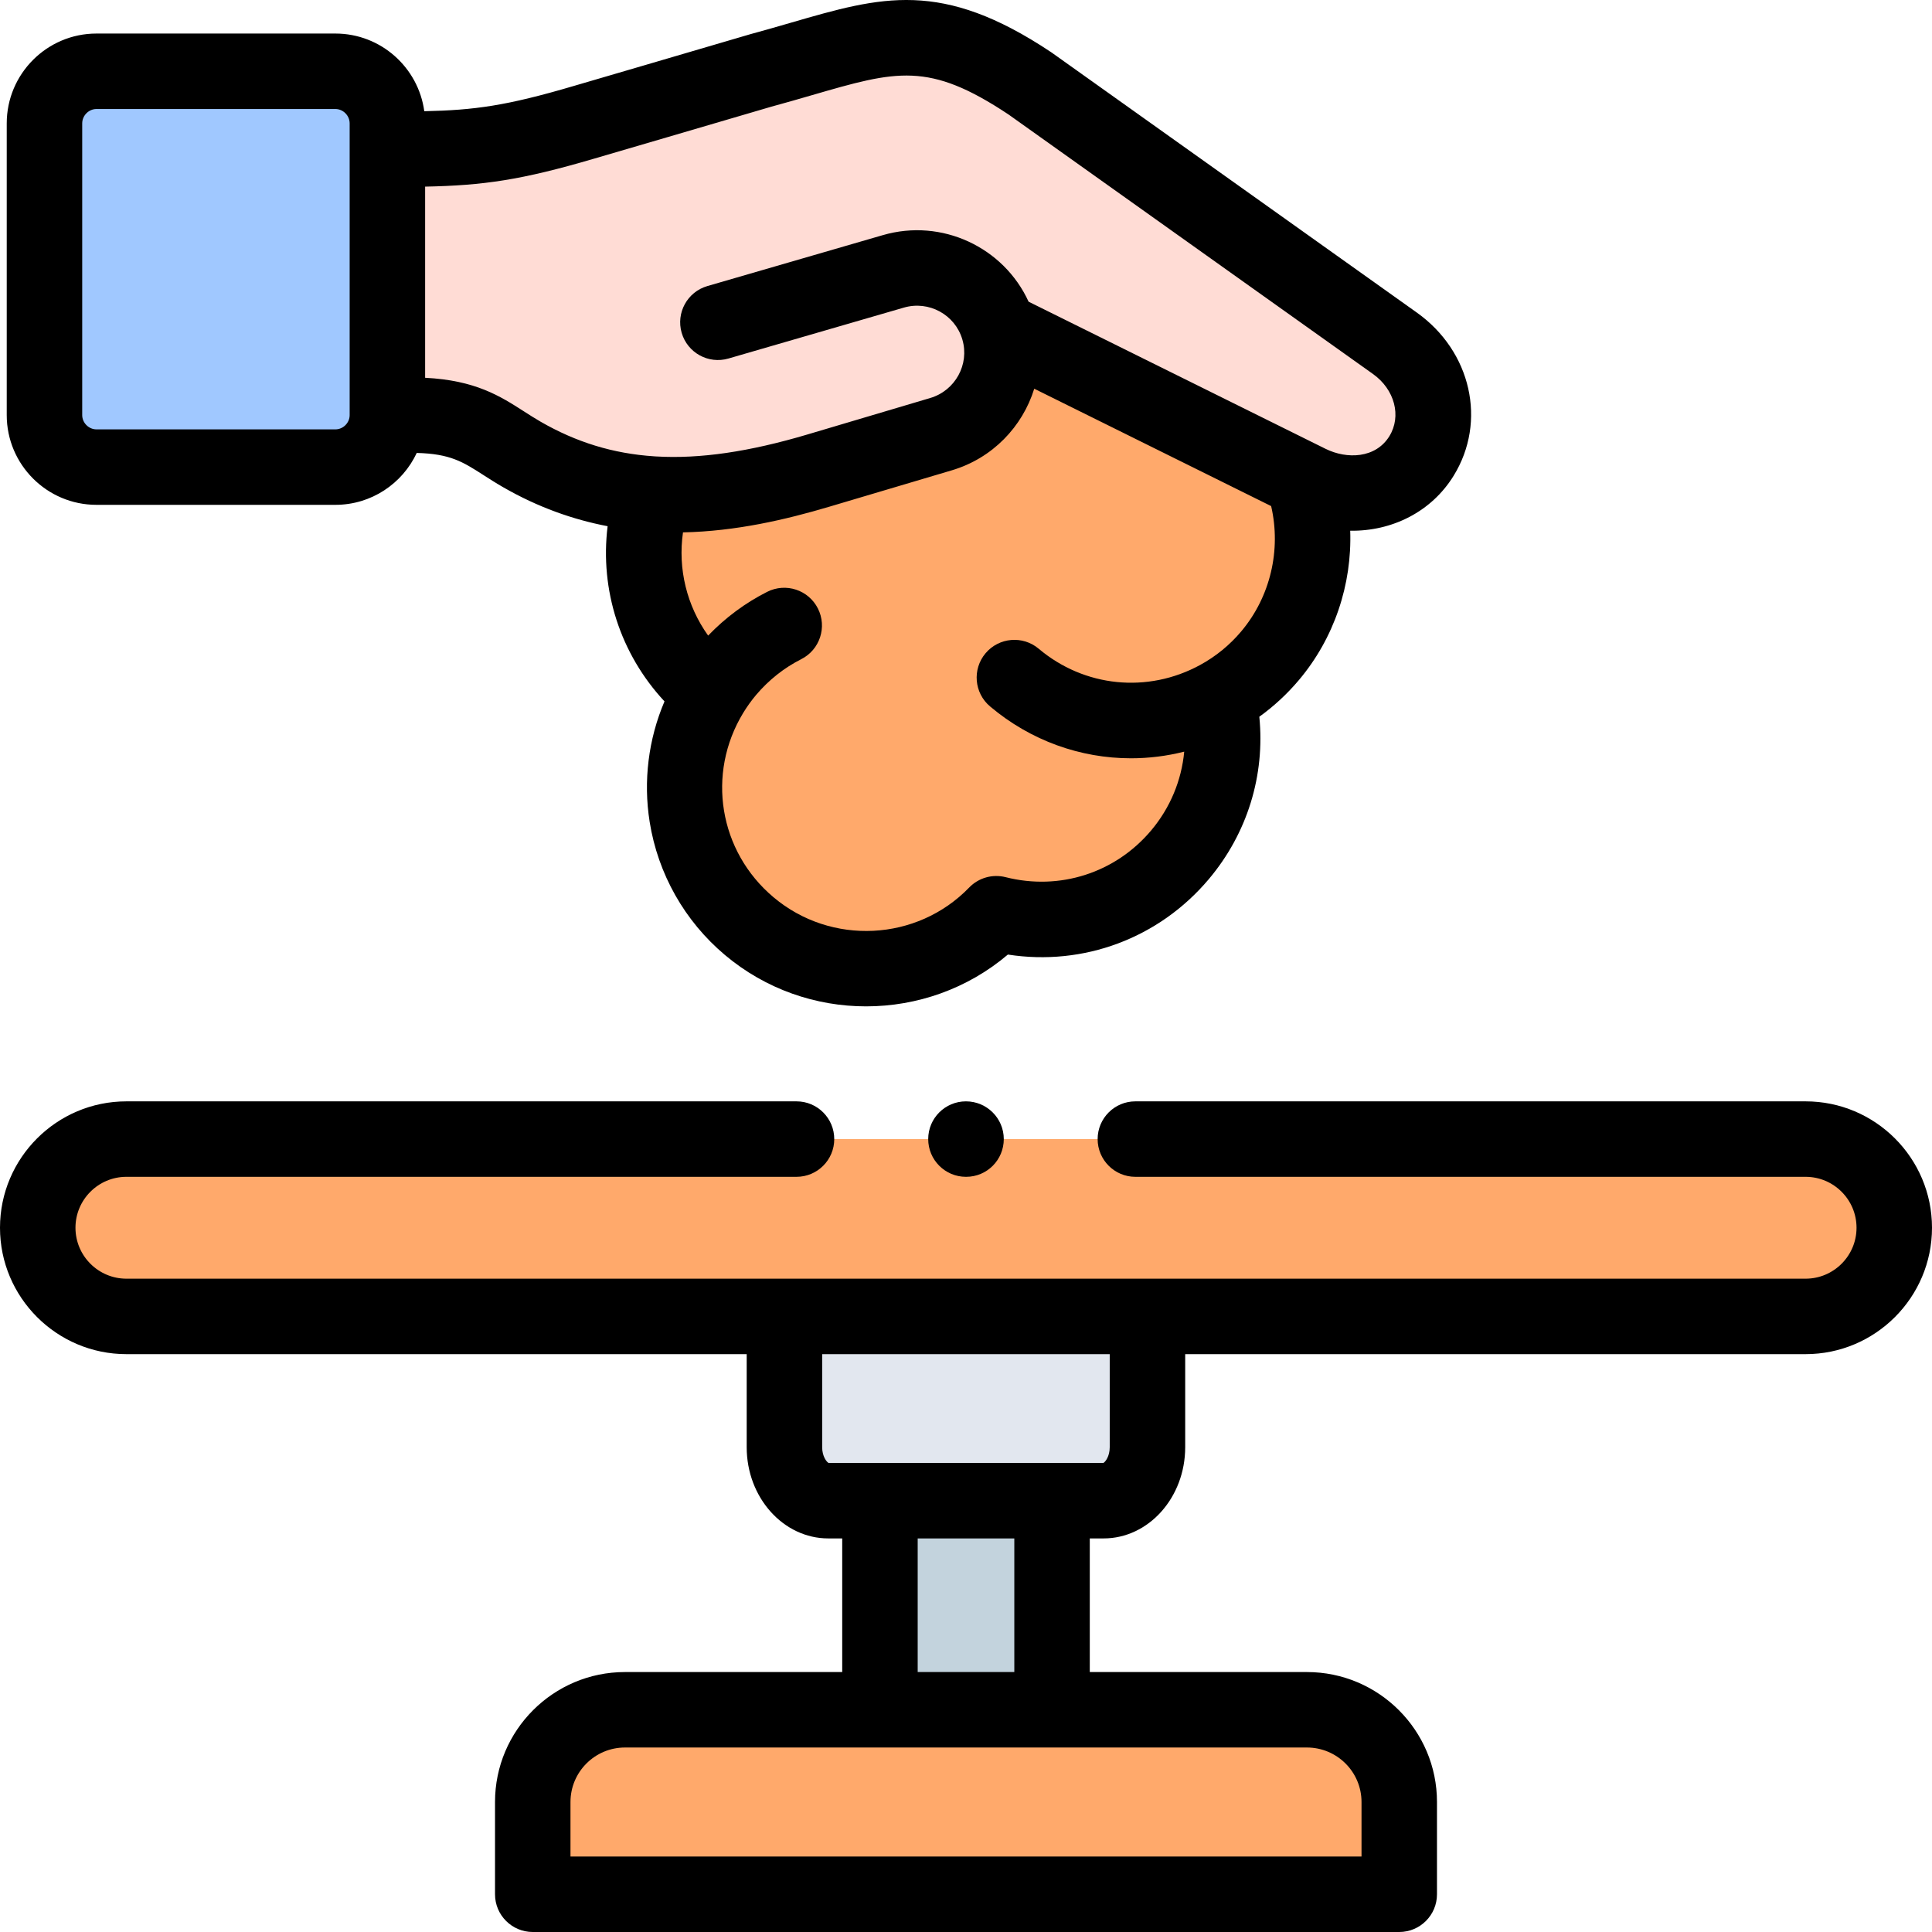 <svg id="Layer_1" enable-background="new 0 0 512 512" height="512" viewBox="0 0 512 512" width="512" xmlns="http://www.w3.org/2000/svg"><g><g><path clip-rule="evenodd" d="m188.409 183.734c-12.104 19.925-8.249 46.228 10.148 61.703 19.445 16.382 48.075 14.71 65.479-3.288 17.319 4.393 36.396-1.049 48.67-15.617 10.063-11.961 13.294-27.351 10.119-41.523 5.102-2.778 9.779-6.519 13.748-11.224 11.31-13.406 14.003-31.206 8.702-46.653l-80.644-39.964c3.487 11.876-3.401 24.375-15.25 27.89l-32.541 9.665c-14.882 4.393-29.395 7.086-43.653 6.207-6.179 18.196-1.02 39.114 14.541 52.237z" fill="#ffa96b" fill-rule="evenodd"/></g><g><path clip-rule="evenodd" d="m138.265 120.415c11.508 6.632 23.13 9.807 34.922 10.515 14.258.879 28.771-1.814 43.653-6.207l32.541-9.665c11.849-3.515 18.737-16.014 15.25-27.89l80.644 39.964 1.559.765c10.686 5.3 23.612 3.118 29.877-7.057 6.264-10.147 2.664-22.958-7.058-29.874l-96.688-68.846c-28.828-19.217-40.988-11.677-71.318-3.458-20.579 6.065-26.305 7.709-46.884 13.747-22.705 6.689-31.804 7.114-52.1 7.142v70.461h6.208c16.128.001 20.352 5.188 29.394 10.403z" fill="#ffdcd5" fill-rule="evenodd"/></g><g><path clip-rule="evenodd" d="m11.786 110.013c0 7.568 6.179 13.775 13.776 13.775h63.325c7.597 0 13.776-6.207 13.776-13.775v-70.462-6.859c0-7.596-6.208-13.803-13.776-13.803h-63.325c-7.568 0-13.776 6.207-13.776 13.803z" fill="#a0c8ff" fill-rule="evenodd"/></g><g><path clip-rule="evenodd" d="m33.499 348.862h174.384 96.206 174.412c12.926 0 23.499-10.572 23.499-23.497s-10.573-23.497-23.499-23.497h-445.002c-12.926.001-23.499 10.573-23.499 23.497 0 12.925 10.573 23.497 23.499 23.497z" fill="#ffa96b" fill-rule="evenodd"/></g><g><path clip-rule="evenodd" d="m233.195 397.698h45.609 13.663c6.406 0 11.622-6.377 11.622-14.172v-34.664h-96.206v34.664c0 7.794 5.244 14.172 11.622 14.172z" fill="#e2e7ef" fill-rule="evenodd"/></g><g><path clip-rule="evenodd" d="m233.195 397.698h45.609v55.411h-45.609z" fill="#c3d3dd" fill-rule="evenodd"/></g><g><path clip-rule="evenodd" d="m141.185 502.001h229.63v-24.46c0-13.435-10.998-24.432-24.462-24.432h-67.548-45.609-67.577c-13.436 0-24.434 10.997-24.434 24.432z" fill="#ffa96b" fill-rule="evenodd"/></g><g><path d="m25.562 133.787h63.324c9.531 0 17.765-5.639 21.554-13.753 8.882.223 12.243 2.373 17.607 5.817 1.533.985 3.271 2.1 5.223 3.226 9.322 5.374 18.638 8.627 27.755 10.375-2.087 16.895 3.34 33.822 15.072 46.424-4.262 10-5.656 21.085-3.927 31.949 2.189 13.759 9.274 26.283 19.944 35.258 10.824 9.119 24.136 13.615 37.406 13.614 13.451 0 26.86-4.622 37.58-13.729 20.01 3.11 40.011-4.276 53.258-20 10.212-12.138 14.919-27.498 13.375-43.024 3.868-2.78 7.378-6.03 10.484-9.712 9.374-11.111 14.099-25.337 13.604-39.584 11.073.168 21.525-5.013 27.399-14.556 8.884-14.388 4.684-32.992-9.766-43.271l-96.688-68.846c-.084-.06-.168-.118-.254-.175-29.037-19.356-44.9-14.753-68.91-7.784-3.347.971-6.807 1.975-10.571 2.995-.071.019-.142.039-.211.06-12.559 3.701-19.582 5.755-27.831 8.167-5.264 1.539-11.027 3.224-19.052 5.579-17.679 5.208-26.205 6.383-39.497 6.654-1.577-11.606-11.535-20.581-23.554-20.581h-63.324c-13.11 0-23.776 10.678-23.776 23.802v77.32c0 13.11 10.666 23.775 23.776 23.775zm303.366 33.551c-3.066 3.635-6.729 6.626-10.885 8.889-.002.001-.003.002-.005.003-13.896 7.577-30.68 5.887-42.764-4.305-4.221-3.561-10.53-3.025-14.092 1.195-3.561 4.221-3.026 10.529 1.195 14.09 10.77 9.086 23.985 13.744 37.341 13.744 4.72 0 9.458-.584 14.112-1.759-.71 7.601-3.696 14.86-8.774 20.895-9.483 11.257-24.258 15.995-38.561 12.367-3.474-.882-7.156.165-9.648 2.741-13.827 14.298-36.6 15.437-51.852 2.587-14.463-12.166-17.845-32.711-8.043-48.854 0 0 .001-.001.001-.001 1.01-1.66 2.172-3.279 3.413-4.758 3.399-3.998 7.425-7.188 11.969-9.483 4.93-2.49 6.908-8.504 4.418-13.433-2.49-4.93-8.504-6.907-13.435-4.418-5.82 2.939-11.057 6.831-15.654 11.603-5.651-7.911-8.054-17.664-6.665-27.356 14.082-.293 27.258-3.385 38.689-6.778l32.537-9.664c10.824-3.211 18.748-11.588 21.862-21.631l62.78 31.105c2.69 11.618-.195 24.043-7.939 33.221zm-216.265-117.879c15.415-.321 25.415-1.711 44.915-7.456 8.008-2.349 13.765-4.033 19.024-5.571 8.238-2.409 15.256-4.461 27.767-8.148 3.893-1.057 7.408-2.076 10.807-3.063 22.473-6.521 30.907-8.97 52.116 5.135l96.563 68.757c5.75 4.09 7.618 11.172 4.339 16.484-3.633 5.9-11.26 6.148-16.92 3.34l-78.687-38.987c-6.585-14.396-22.973-22.195-38.636-17.634l-46.487 13.491c-5.304 1.539-8.356 7.086-6.816 12.39 1.54 5.303 7.086 8.356 12.391 6.815l46.495-13.494c6.612-1.926 13.554 1.852 15.493 8.437.004.014.008.028.012.042 1.922 6.573-1.89 13.512-8.506 15.475l-32.539 9.665c-15.382 4.565-28.434 6.518-40.141 5.825-.159-.011-.319-.027-.477-.03-10.941-.717-20.713-3.76-30.115-9.18-1.538-.887-2.931-1.782-4.407-2.729-6.323-4.06-12.864-8.236-26.192-8.906v-50.658zm-90.877-16.767c0-2.062 1.729-3.804 3.776-3.804h63.324c2.047 0 3.776 1.742 3.776 3.804v77.32c0 2.047-1.729 3.776-3.776 3.776h-63.324c-2.047 0-3.776-1.729-3.776-3.776z"/><path d="m478.501 291.87h-177.615c-5.523 0-10 4.477-10 9.999s4.478 9.999 10 9.999h177.616c7.443 0 13.498 6.055 13.498 13.497 0 7.443-6.056 13.498-13.498 13.498h-445.003c-7.443 0-13.498-6.055-13.498-13.498 0-7.442 6.055-13.497 13.498-13.497h177.587c5.523 0 10-4.477 10-9.999s-4.477-9.999-10-9.999h-177.587c-18.471 0-33.499 15.026-33.499 33.495 0 18.47 15.028 33.496 33.499 33.496h164.383v24.665c0 13.328 9.699 24.171 21.622 24.171h3.691v35.413h-57.577c-18.987 0-34.434 15.446-34.434 34.431v24.46c0 5.522 4.477 9.999 10 9.999h229.63c5.523 0 10-4.477 10-9.999v-24.46c0-18.986-15.46-34.431-34.463-34.431h-57.548v-35.413h3.662c11.923 0 21.623-10.843 21.623-24.171v-24.665h164.412c18.471 0 33.499-15.026 33.499-33.496.001-18.469-15.027-33.495-33.498-33.495zm-132.148 171.238c7.975 0 14.462 6.474 14.462 14.433v14.461h-209.63v-14.461c0-7.959 6.475-14.433 14.434-14.433zm-103.157-19.999v-35.413h25.608v35.413zm50.893-59.583c0 2.439-1.179 3.934-1.694 4.173h-72.806c-.522-.248-1.706-1.747-1.706-4.173v-24.665h76.206z"/><path d="m245.985 301.869c0 5.522 4.477 9.999 10 9.999h.057c5.523 0 9.971-4.477 9.971-9.999s-4.505-9.999-10.028-9.999c-5.522 0-10 4.476-10 9.999z"/></g></g></svg>